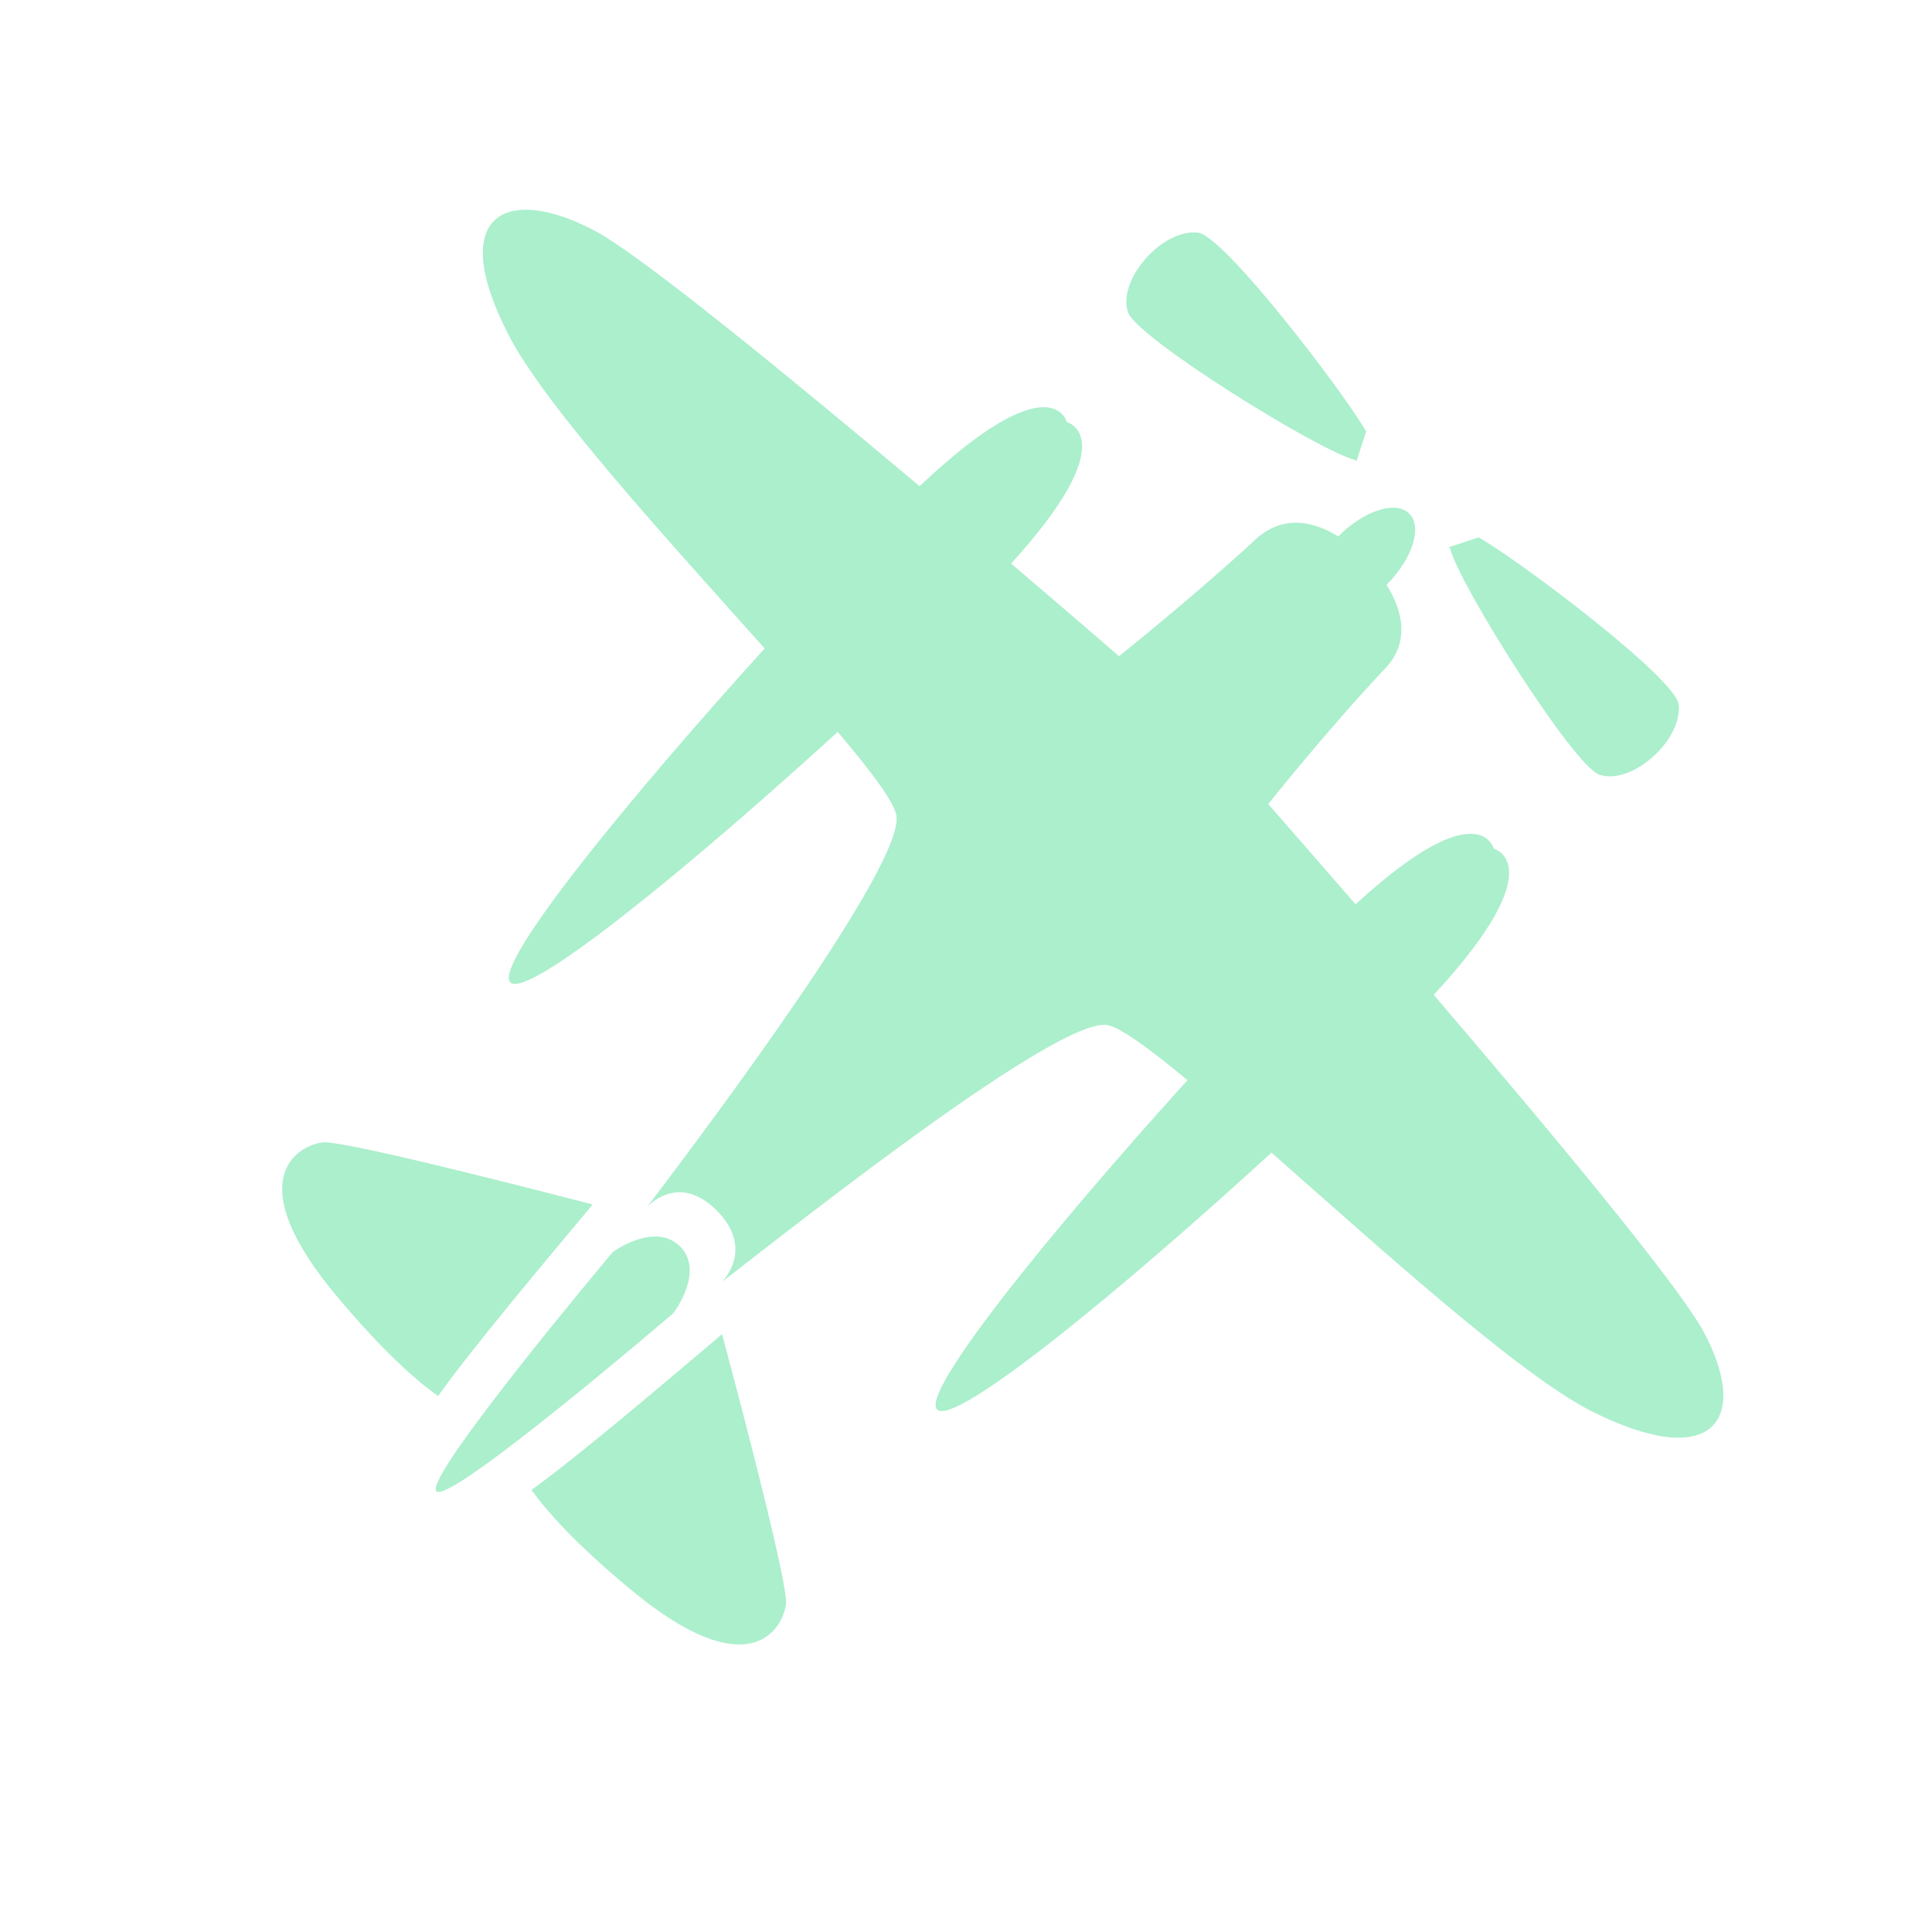 <?xml version="1.0" encoding="utf-8"?>
<!-- Generator: Adobe Illustrator 19.0.0, SVG Export Plug-In . SVG Version: 6.00 Build 0)  -->
<svg version="1.1" xmlns="http://www.w3.org/2000/svg" xmlns:xlink="http://www.w3.org/1999/xlink" x="0px" y="0px"
	 viewBox="0 0 1024 1024" style="enable-background:new 0 0 1024 1024;" xml:space="preserve">
<style type="text/css">
	.st0{display:none;}
	.st1{display:inline;}
	.st2{fill:#FFD02C;}
	.st3{display:inline;fill:none;}
	.st4{display:inline;fill:none;stroke:#FFD02C;stroke-width:2;stroke-miterlimit:10;}
	.st5{fill:#ABEFCC;}
</style>
<g id="Layer_1" class="st0">
	<g id="XMLID_1_" class="st1">
		<g id="XMLID_81_">
			<path id="XMLID_82_" class="st2" d="M512,2c68.9,0,135.6,13.5,198.5,40.1c60.7,25.7,115.3,62.5,162.1,109.3
				s83.6,101.4,109.3,162.1c26.6,62.9,40.1,129.7,40.1,198.5s-13.5,135.6-40.1,198.5c-25.7,60.7-62.5,115.3-109.3,162.1
				s-101.4,83.6-162.1,109.3c-62.9,26.6-129.7,40.1-198.5,40.1s-135.6-13.5-198.5-40.1c-60.7-25.7-115.3-62.5-162.1-109.3
				S67.8,771.2,42.1,710.5C15.5,647.6,2,580.9,2,512s13.5-135.6,40.1-198.5c25.7-60.7,62.5-115.3,109.3-162.1S252.8,67.8,313.5,42.1
				C376.4,15.5,443.1,2,512,2 M512,0C229.2,0,0,229.2,0,512s229.2,512,512,512s512-229.2,512-512S794.8,0,512,0L512,0z"/>
		</g>
	</g>
	<circle id="XMLID_5_" class="st3" cx="32" cy="32" r="32"/>
	<rect id="XMLID_22_" x="160.5" y="160" class="st4" width="704" height="704"/>
	<circle id="XMLID_24_" class="st4" cx="512.5" cy="512" r="352"/>
	<rect id="XMLID_33_" x="288" y="288" class="st4" width="448" height="449.6"/>
	<circle id="XMLID_34_" class="st4" cx="512" cy="513.6" r="224"/>
	<rect id="XMLID_35_" x="352" y="352" class="st4" width="318.3" height="318.3"/>
	<circle id="XMLID_36_" class="st4" cx="511.2" cy="511.2" r="159.2"/>
</g>
<g id="Layer_2">
	<g id="XMLID_39_">
		<path id="XMLID_40_" class="st5" d="M305.7,648.5c2.9-3.4,5.7-6.8,8.4-10.1c-48.2-12.5-133.8-34.2-143.3-32.9
			c-13.3,1.8-44.5,19.9,8.7,82.7c23.7,28.1,40.9,43.4,52.7,51.7C245.1,721.8,267.9,693.7,305.7,648.5z"/>
		<path id="XMLID_57_" class="st5" d="M372.7,715.6c-44.9,38.1-72.9,61-91,74.1c8.4,11.7,23.8,28.9,52.1,52.4
			c63.2,52.7,81.1,21.4,82.8,8.1c1.2-9.5-21-95-33.9-143.1C379.5,709.9,376.2,712.7,372.7,715.6z"/>
		<path id="XMLID_61_" class="st5" d="M902.8,705.6c-13.9-25.6-83.7-109.1-142.9-178.3c64.1-69.3,31.8-77.5,31.8-77.5
			s-7.6-30.8-73.2,29.5c-27.3-31.4-46.3-53.1-46.3-53.1s30.1-38,61-70.9c15.4-15.2,9.3-33.2,1.7-45.3c0,0,0.1-0.1,0.1-0.1
			c13.7-13.8,19-30.7,11.9-37.7c-7.1-7.1-23.9-1.6-37.6,12.1c-11.8-7.3-29.3-12.8-45,2.7c-32.5,29.9-71.2,60.8-71.2,60.8
			s-23.6-20.5-57.2-49.1c61-67,29.5-75,29.5-75s-7.9-32.3-78,34c-67.6-56.8-147-122-172-135.3c-46.1-24.6-79.5-10-45.7,55.4
			c19.6,37.9,84.1,108.2,135.6,165.9c-71.4,78.7-144.2,167.7-134.8,177c9.2,9.2,95.9-61.9,173.5-132.8c17.9,21.1,30,37.3,31.1,44.4
			c4.3,25.9-98.5,163.1-132.2,207.5c0,0,16.3-18.8,36.9,1.7s2.9,37.9,2.9,37.9c44.4-34.4,178.3-140.2,204.1-136.1
			c6.9,1.1,22.3,12.4,42.6,29.2c-70.7,78.1-141.9,165.4-132.7,174.6c9.4,9.3,98.7-64.2,177.2-136.2c58.7,51.7,131,117.3,169.5,137
			C909.1,780.9,927.7,751.5,902.8,705.6z"/>
		<path id="XMLID_64_" class="st5" d="M360.4,660.6c-13.4-13.3-35.6,3-35.6,3s-100.7,119.7-93.5,126.8
			c7.2,7.1,125.6-94.4,125.6-94.4S373.8,673.9,360.4,660.6z"/>
		<path id="XMLID_65_" class="st5" d="M718.3,243.8c0.2,0.3,0.4,0.5,0.6,0.8l5.2-15.9c-12.8-22-75.4-103.9-89.2-105.4
			c-19.1-2.1-42.9,25.3-37,42.3C602.7,179.2,699.3,239.2,718.3,243.8z"/>
		<path id="XMLID_66_" class="st5" d="M847.7,410.6c17,5.8,44.2-18.2,42-37.3c-1.6-13.8-83.9-75.9-106-88.5l-15.9,5.3
			c0.2,0.2,0.5,0.4,0.8,0.6C773.3,309.8,834,406,847.7,410.6z"/>
	</g>
</g>
</svg>
